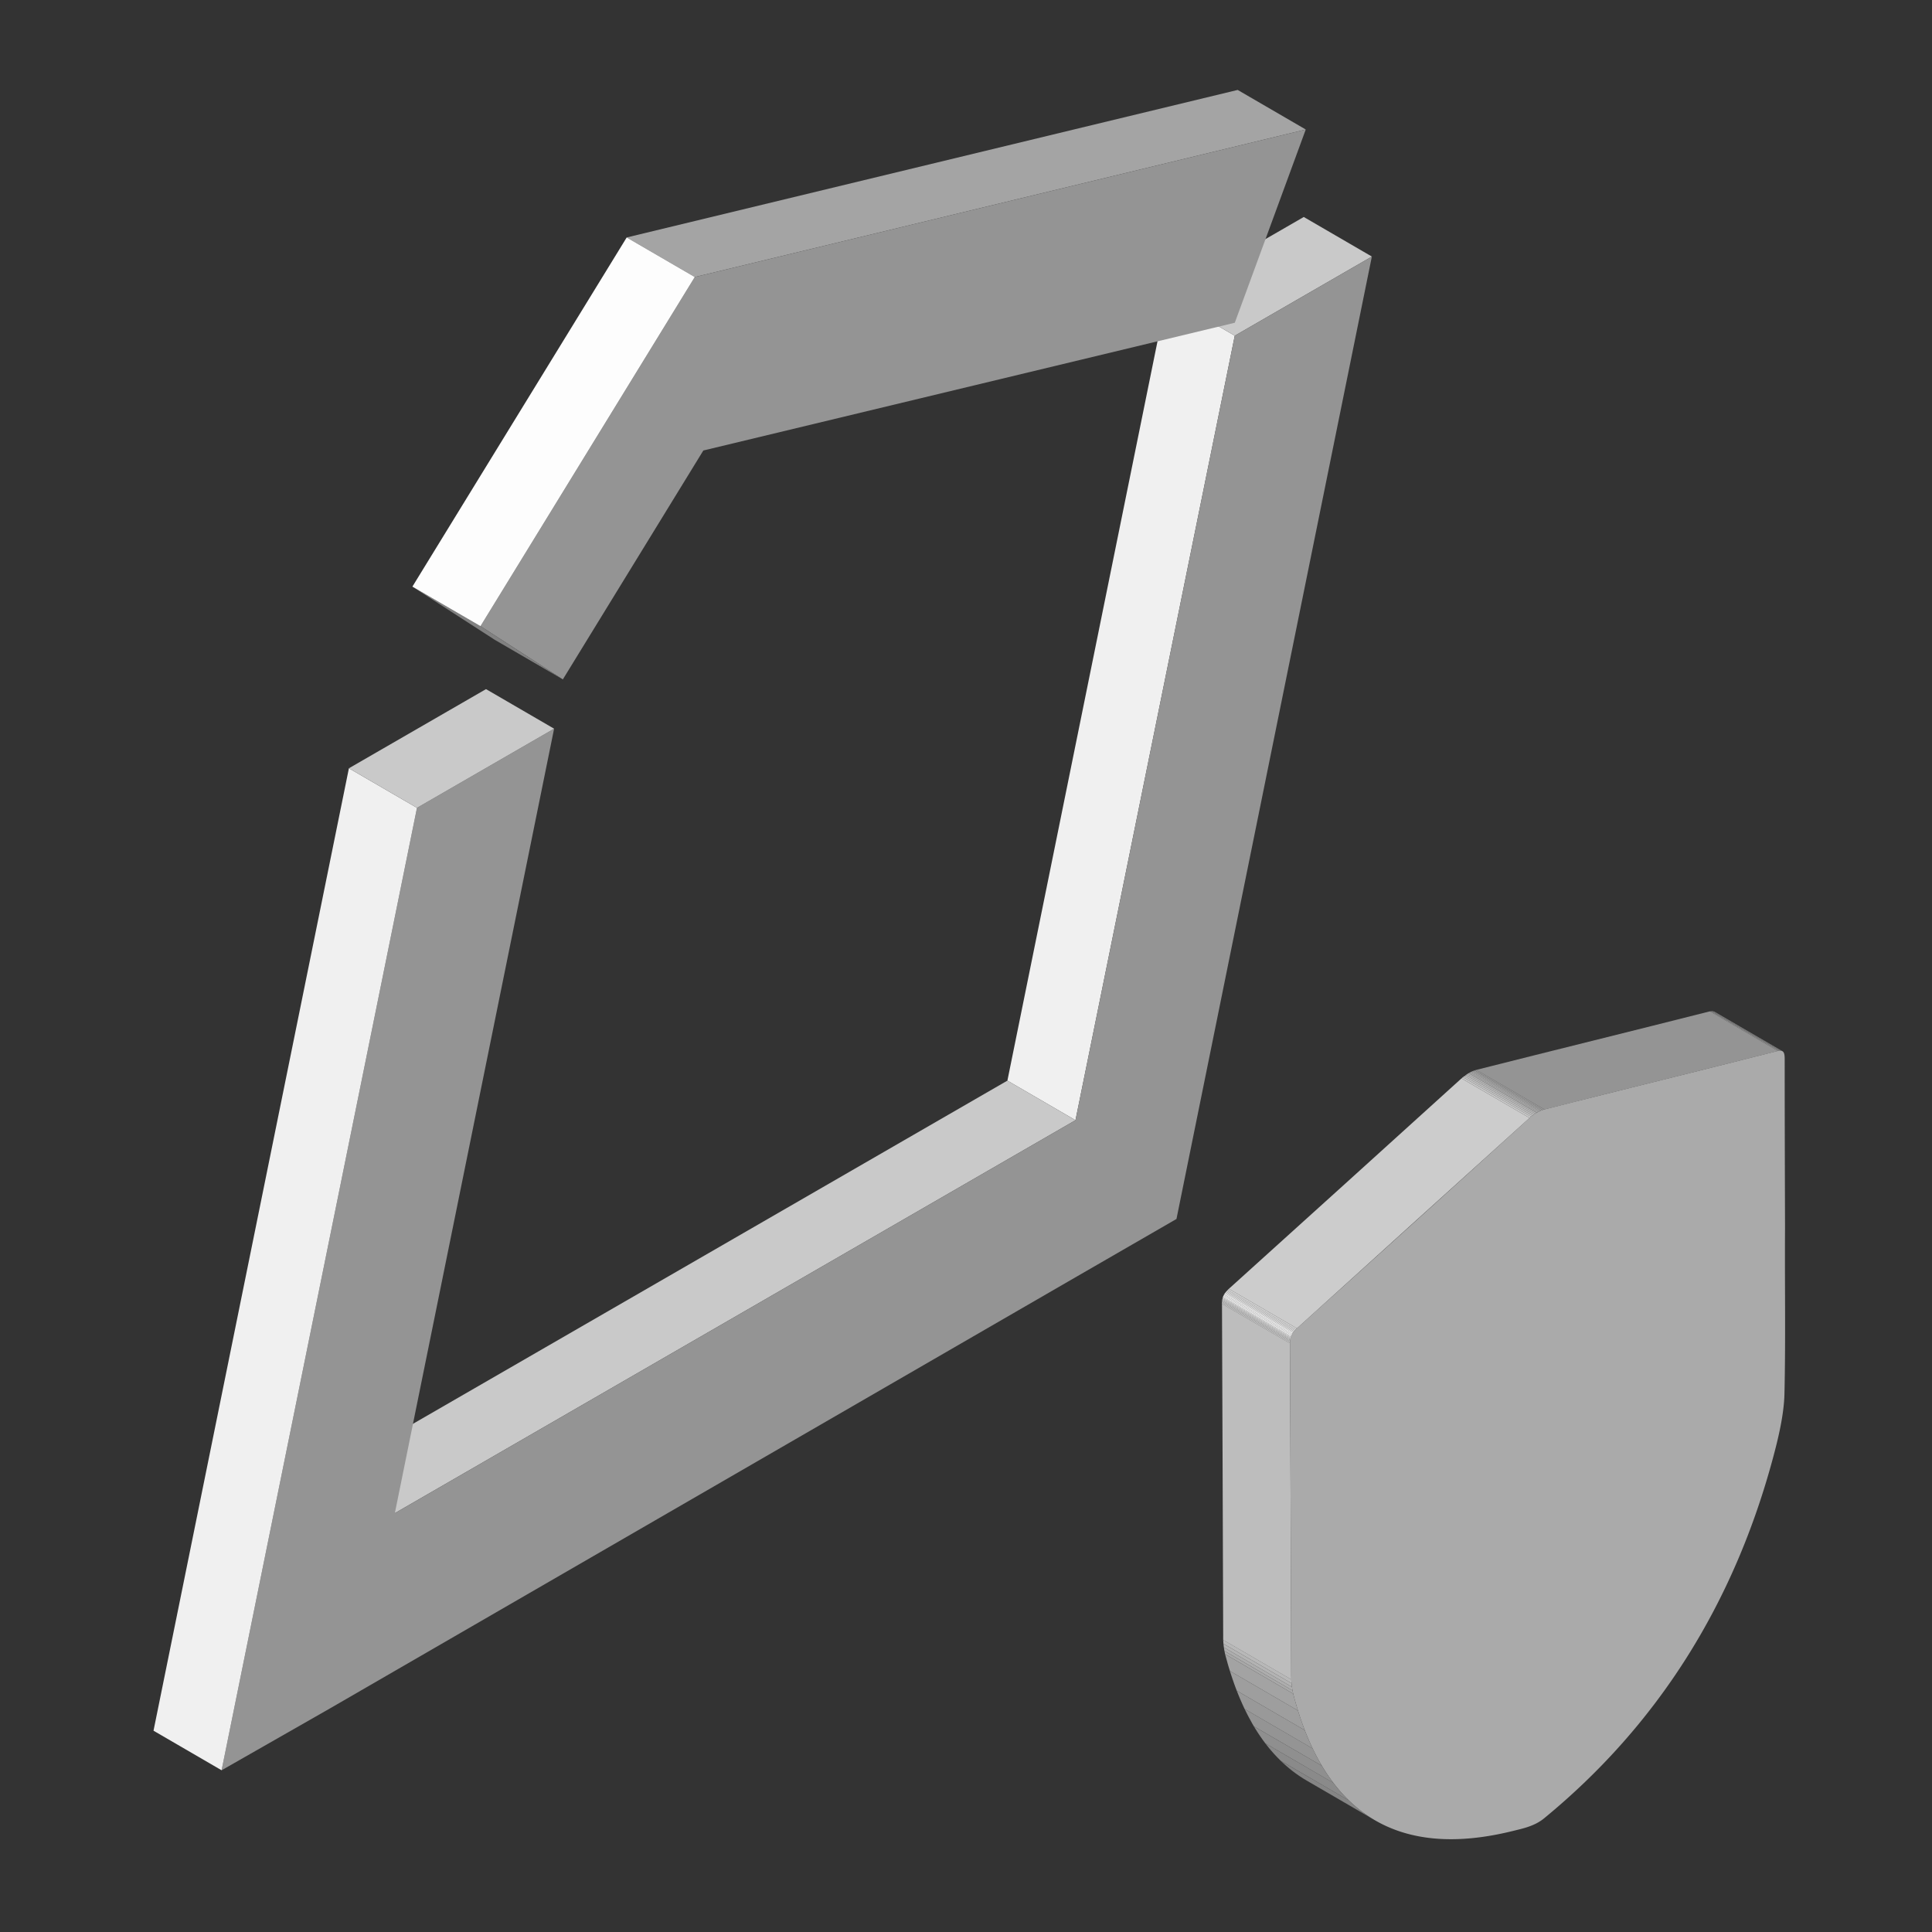 <svg xmlns="http://www.w3.org/2000/svg" xmlns:xlink="http://www.w3.org/1999/xlink" viewBox="0 0 1000 1000">
  <rect x="0" y="0" width="1000" height="1000" fill="#333333" stroke="none"/>
  <defs>
    <style>
      .cls-1 {
        fill: none;
      }

      .cls-2 {
        isolation: isolate;
      }

      .cls-3 {
        fill: #f0f0f0;
      }

      .cls-4 {
        fill: #c9c9c9;
      }

      .cls-5 {
        fill: #949494;
      }

      .cls-6 {
        fill: #a4a4a4;
      }

      .cls-7 {
        fill: #818181;
      }

      .cls-8 {
        fill: #fdfdfd;
      }

      .cls-9 {
        clip-path: url(#clip-path);
      }

      .cls-10 {
        fill: #8f8f8f;
      }

      .cls-11 {
        fill: #8a8a8a;
      }

      .cls-12 {
        fill: #858585;
      }

      .cls-13 {
        clip-path: url(#clip-path-2);
      }

      .cls-14 {
        fill: #adadad;
      }

      .cls-15 {
        fill: #a8a8a8;
      }

      .cls-16 {
        fill: #a3a3a3;
      }

      .cls-17 {
        fill: #9e9e9e;
      }

      .cls-18 {
        fill: #999;
      }

      .cls-19 {
        fill: #aaa;
      }

      .cls-20 {
        clip-path: url(#clip-path-3);
      }

      .cls-21 {
        fill: #b3b3b3;
      }

      .cls-22 {
        fill: #b8b8b8;
      }

      .cls-23 {
        fill: #bdbdbd;
      }

      .cls-24 {
        fill: #c2c2c2;
      }

      .cls-25 {
        fill: #c7c7c7;
      }

      .cls-26 {
        fill: #ccc;
      }

      .cls-27 {
        fill: #d1d1d1;
      }

      .cls-28 {
        fill: #d6d6d6;
      }

      .cls-29 {
        fill: #dbdbdb;
      }

      .cls-30 {
        fill: #e0e0e0;
      }

      .cls-31 {
        fill: #e6e6e6;
      }

      .cls-32 {
        fill: #ebebeb;
      }
    </style>
    <clipPath id="clip-path">
      <path class="cls-1" d="M887.36,523.63l35.24,20.48a3.89,3.89,0,0,0-2.85,0c-40.16,10.16-80.25,20-120.41,30.17L764.1,553.78c40.16-10.16,80.25-20,120.41-30.18A3.89,3.89,0,0,1,887.36,523.63Z"/>
    </clipPath>
    <clipPath id="clip-path-2">
      <path class="cls-1" d="M795.51,575.9l-35.24-20.48a16.13,16.13,0,0,1,3.83-1.64l35.24,20.47A16.6,16.6,0,0,0,795.51,575.9Z"/>
    </clipPath>
    <clipPath id="clip-path-3">
      <path class="cls-1" d="M711.67,942.16l-35.24-20.48C656.34,910,642.37,888,634.16,856.42a40.23,40.23,0,0,1-1.08-9.59c-.23-57.29-.34-114.64-.62-171.88,0-3.69,1.08-5.58,4-8.26q59.91-54.08,119.78-108.35a24.28,24.28,0,0,1,4-2.92l35.24,20.48a23.72,23.72,0,0,0-4,2.92q-59.94,54.09-119.78,108.35c-3,2.67-4,4.57-4,8.26.28,57.24.39,114.59.62,171.88a40.08,40.08,0,0,0,1.08,9.58C677.61,908.51,691.58,930.48,711.67,942.16Z"/>
    </clipPath>
  </defs>
  <title>protected property</title>
  <g id="protected_property" data-name="protected property">
    <g>
      <g class="cls-2">
        <polygon class="cls-3" points="556.67 579.81 521.43 559.33 603.87 153.28 639.11 173.76 556.67 579.81"/>
        <polygon class="cls-4" points="639.11 173.76 603.87 153.28 674.83 112.31 710.07 132.79 639.11 173.76"/>
        <polygon class="cls-4" points="204.37 783.21 169.13 762.73 521.43 559.33 556.67 579.81 204.37 783.21"/>
        <polygon class="cls-5" points="710.07 132.79 608.94 630.94 552.86 663.32 170.69 884.33 114.7 916.29 215.83 418.14 286.8 377.17 204.37 783.21 556.67 579.81 639.11 173.76 710.07 132.79"/>
        <polygon class="cls-3" points="114.7 916.29 79.46 895.81 180.59 397.66 215.83 418.14 114.7 916.29"/>
        <polygon class="cls-4" points="215.83 418.14 180.59 397.66 251.56 356.69 286.8 377.17 215.83 418.14"/>
      </g>
      <g class="cls-2">
        <polygon class="cls-6" points="359.62 143.39 324.38 122.91 640.62 46.55 675.86 67.03 359.62 143.39"/>
        <polygon class="cls-5" points="359.62 143.39 675.86 67.03 639.13 167.05 364.04 233.18 291.33 351.65 248.7 324.11 359.62 143.39"/>
        <polygon class="cls-7" points="291.33 351.65 256.09 331.17 213.46 303.63 248.7 324.11 291.33 351.65"/>
        <polygon class="cls-8" points="248.7 324.11 213.46 303.63 324.38 122.91 359.62 143.39 248.7 324.11"/>
      </g>
    </g>
    <g class="cls-2">
      <g class="cls-2">
        <g class="cls-9">
          <g class="cls-2">
            <path class="cls-5" d="M799.34,574.25,764.1,553.78c40.16-10.16,80.25-20,120.41-30.18l.56-.12L920.31,544l-.56.12c-40.16,10.16-80.25,20-120.41,30.17"/>
            <path class="cls-10" d="M920.31,544l-35.24-20.48a5.74,5.74,0,0,1,.65-.1L921,543.86a5.74,5.74,0,0,0-.65.1"/>
            <path class="cls-11" d="M921,543.86l-35.24-20.48a4,4,0,0,1,.59,0l35.24,20.48a4,4,0,0,0-.59,0"/>
            <path class="cls-12" d="M921.55,543.84l-35.24-20.48a2.32,2.32,0,0,1,1.05.27l35.24,20.48a2.09,2.09,0,0,0-1.05-.27"/>
          </g>
        </g>
      </g>
      <g class="cls-2">
        <g class="cls-13">
          <g class="cls-2">
            <path class="cls-14" d="M795.51,575.9l-35.24-20.48.62-.35,35.24,20.48-.62.35"/>
            <path class="cls-15" d="M796.13,575.55l-35.24-20.48c.25-.13.51-.26.76-.37l35.24,20.47-.76.38"/>
            <path class="cls-16" d="M796.89,575.17,761.65,554.7c.26-.13.52-.24.78-.35l35.24,20.48-.78.34"/>
            <path class="cls-17" d="M797.67,574.83l-35.24-20.48.81-.31,35.24,20.48-.81.31"/>
            <path class="cls-18" d="M798.48,574.52,763.24,554c.29-.1.57-.18.86-.26l35.24,20.48c-.29.07-.57.16-.86.26"/>
            <polyline class="cls-5" points="799.34 574.26 764.1 553.78 764.1 553.77 799.34 574.25 799.34 574.26"/>
          </g>
        </g>
      </g>
      <path class="cls-19" d="M795.51,575.9a16.6,16.6,0,0,1,3.83-1.65c40.16-10.16,80.25-20,120.41-30.17,3.3-.83,4,.43,4,4.11,0,29.24.1,58.35.18,87.5-.19,28.65.36,56.89-.3,85.79-.22,9.71-2.69,21-5.56,31.75C897.71,830,858,892.91,799.26,941.13a21.7,21.7,0,0,1-3.06,2.11c-4.27,2.47-8.94,3.42-13.16,4.47-60.85,15.06-97.87-10.08-113.64-70.82a40.08,40.08,0,0,1-1.08-9.58c-.23-57.29-.34-114.64-.62-171.88,0-3.69,1.08-5.59,4-8.26q59.91-54.07,119.78-108.35A23.72,23.72,0,0,1,795.51,575.9Z"/>
      <g class="cls-2">
        <g class="cls-20">
          <g class="cls-2">
            <path class="cls-12" d="M711.67,942.16l-35.24-20.48A69.33,69.33,0,0,1,663,911.46l35.24,20.48a69.33,69.33,0,0,0,13.45,10.22"/>
            <path class="cls-11" d="M698.22,931.94,663,911.46a78.1,78.1,0,0,1-8.06-9.11l35.24,20.48a78.93,78.93,0,0,0,8.06,9.11"/>
            <path class="cls-10" d="M690.16,922.83l-35.24-20.48a93,93,0,0,1-5.92-8.79L684.24,914a93,93,0,0,0,5.92,8.79"/>
            <path class="cls-5" d="M684.24,914,649,893.56q-2.54-4.26-4.8-9l35.24,20.48q2.26,4.73,4.8,9"/>
            <path class="cls-18" d="M679.44,905.05,644.2,884.57q-2.18-4.53-4.09-9.49l35.24,20.48q1.92,5,4.09,9.49"/>
            <path class="cls-17" d="M675.35,895.56l-35.24-20.48q-1.89-4.89-3.54-10.19l35.24,20.48q1.65,5.29,3.54,10.19"/>
            <path class="cls-16" d="M671.81,885.37l-35.24-20.48c-.85-2.74-1.65-5.57-2.41-8.47l-.06-.24,35.24,20.48.06.23c.76,2.91,1.56,5.73,2.41,8.48"/>
            <path class="cls-15" d="M669.34,876.66,634.1,856.18c-.13-.54-.24-1.1-.35-1.66L669,875c.11.56.22,1.12.35,1.66"/>
            <path class="cls-14" d="M669,875l-35.24-20.48c-.11-.6-.21-1.21-.29-1.84l35.23,20.48c.09.63.19,1.24.3,1.84"/>
            <path class="cls-21" d="M668.69,873.16l-35.23-20.48q-.13-.93-.21-1.89l35.24,20.48c0,.64.12,1.27.2,1.89"/>
            <path class="cls-22" d="M668.49,871.27l-35.24-20.48c-.06-.64-.1-1.3-.13-2l35.24,20.48c0,.66.07,1.32.13,2"/>
            <path class="cls-23" d="M668.36,869.31l-35.24-20.48c0-.65,0-1.32,0-2-.23-57.29-.34-114.64-.62-171.88v-.1l35.24,20.47v.11c.28,57.24.39,114.59.62,171.88,0,.68,0,1.34,0,2"/>
            <path class="cls-24" d="M667.7,695.32l-35.24-20.47c0-.23,0-.45,0-.67l35.24,20.48c0,.21,0,.44,0,.66"/>
            <path class="cls-25" d="M667.72,694.66l-35.24-20.48,0-.54,35.24,20.48,0,.54"/>
            <path class="cls-26" d="M667.75,694.12l-35.24-20.48c0-.16,0-.31,0-.47l35.24,20.48c0,.16,0,.31,0,.47"/>
            <path class="cls-27" d="M667.8,693.65l-35.24-20.48.06-.41,35.24,20.48-.06.41"/>
            <path class="cls-28" d="M667.86,693.24l-35.24-20.48c0-.13,0-.26.07-.38l35.24,20.48c0,.12,0,.25-.07.38"/>
            <path class="cls-29" d="M667.93,692.86l-35.24-20.48.09-.37L668,692.49l-.09.37"/>
            <path class="cls-30" d="M668,692.49,632.78,672c0-.13.07-.25.1-.37l35.24,20.48c0,.12-.07.24-.1.37"/>
            <path class="cls-31" d="M668.12,692.12l-35.24-20.48c0-.14.09-.28.14-.41l35.24,20.48c0,.13-.09.27-.14.41"/>
            <path class="cls-32" d="M668.26,691.71,633,671.23c.09-.23.18-.45.28-.66l35.24,20.48c-.1.21-.19.43-.28.66"/>
            <path class="cls-3" d="M668.54,691.05,633.3,670.57c.09-.18.19-.36.29-.54l35.24,20.48c-.1.18-.2.36-.29.54"/>
            <path class="cls-32" d="M668.83,690.51,633.59,670q.18-.3.39-.6l35.24,20.48q-.21.3-.39.6"/>
            <path class="cls-31" d="M669.22,689.91,634,669.43a4.25,4.25,0,0,1,.31-.43l35.24,20.48a4.25,4.25,0,0,0-.31.43"/>
            <path class="cls-30" d="M669.53,689.48,634.29,669l.32-.4,35.24,20.48-.32.4"/>
            <path class="cls-29" d="M669.85,689.08,634.61,668.6l.38-.42,35.23,20.48-.37.42"/>
            <path class="cls-28" d="M670.22,688.66,635,668.18q.21-.24.45-.48l35.24,20.48-.46.48"/>
            <path class="cls-27" d="M670.68,688.18,635.44,667.7c.19-.19.39-.39.61-.59l35.23,20.48-.6.59"/>
            <path class="cls-26" d="M671.28,687.59l-35.23-20.48.45-.42q59.91-54.08,119.78-108.35l.19-.17,35.24,20.48-.19.17q-59.94,54.09-119.78,108.35l-.46.42"/>
            <path class="cls-25" d="M791.71,578.65l-35.24-20.48.75-.64L792.46,578l-.75.64"/>
            <path class="cls-24" d="M792.46,578l-35.24-20.48L758,557l35.24,20.48-.74.58"/>
            <path class="cls-23" d="M793.2,577.43,758,557l.73-.53,35.24,20.48-.73.53"/>
            <path class="cls-22" d="M793.93,576.9l-35.24-20.48c.24-.17.49-.33.73-.48l35.24,20.47-.73.49"/>
            <path class="cls-21" d="M794.66,576.41l-35.24-20.47c.24-.16.49-.31.73-.45L795.39,576l-.73.44"/>
            <path class="cls-14" d="M795.39,576l-35.24-20.48.12-.07,35.24,20.48-.12.07"/>
          </g>
        </g>
      </g>
    </g>
  </g>
</svg>
